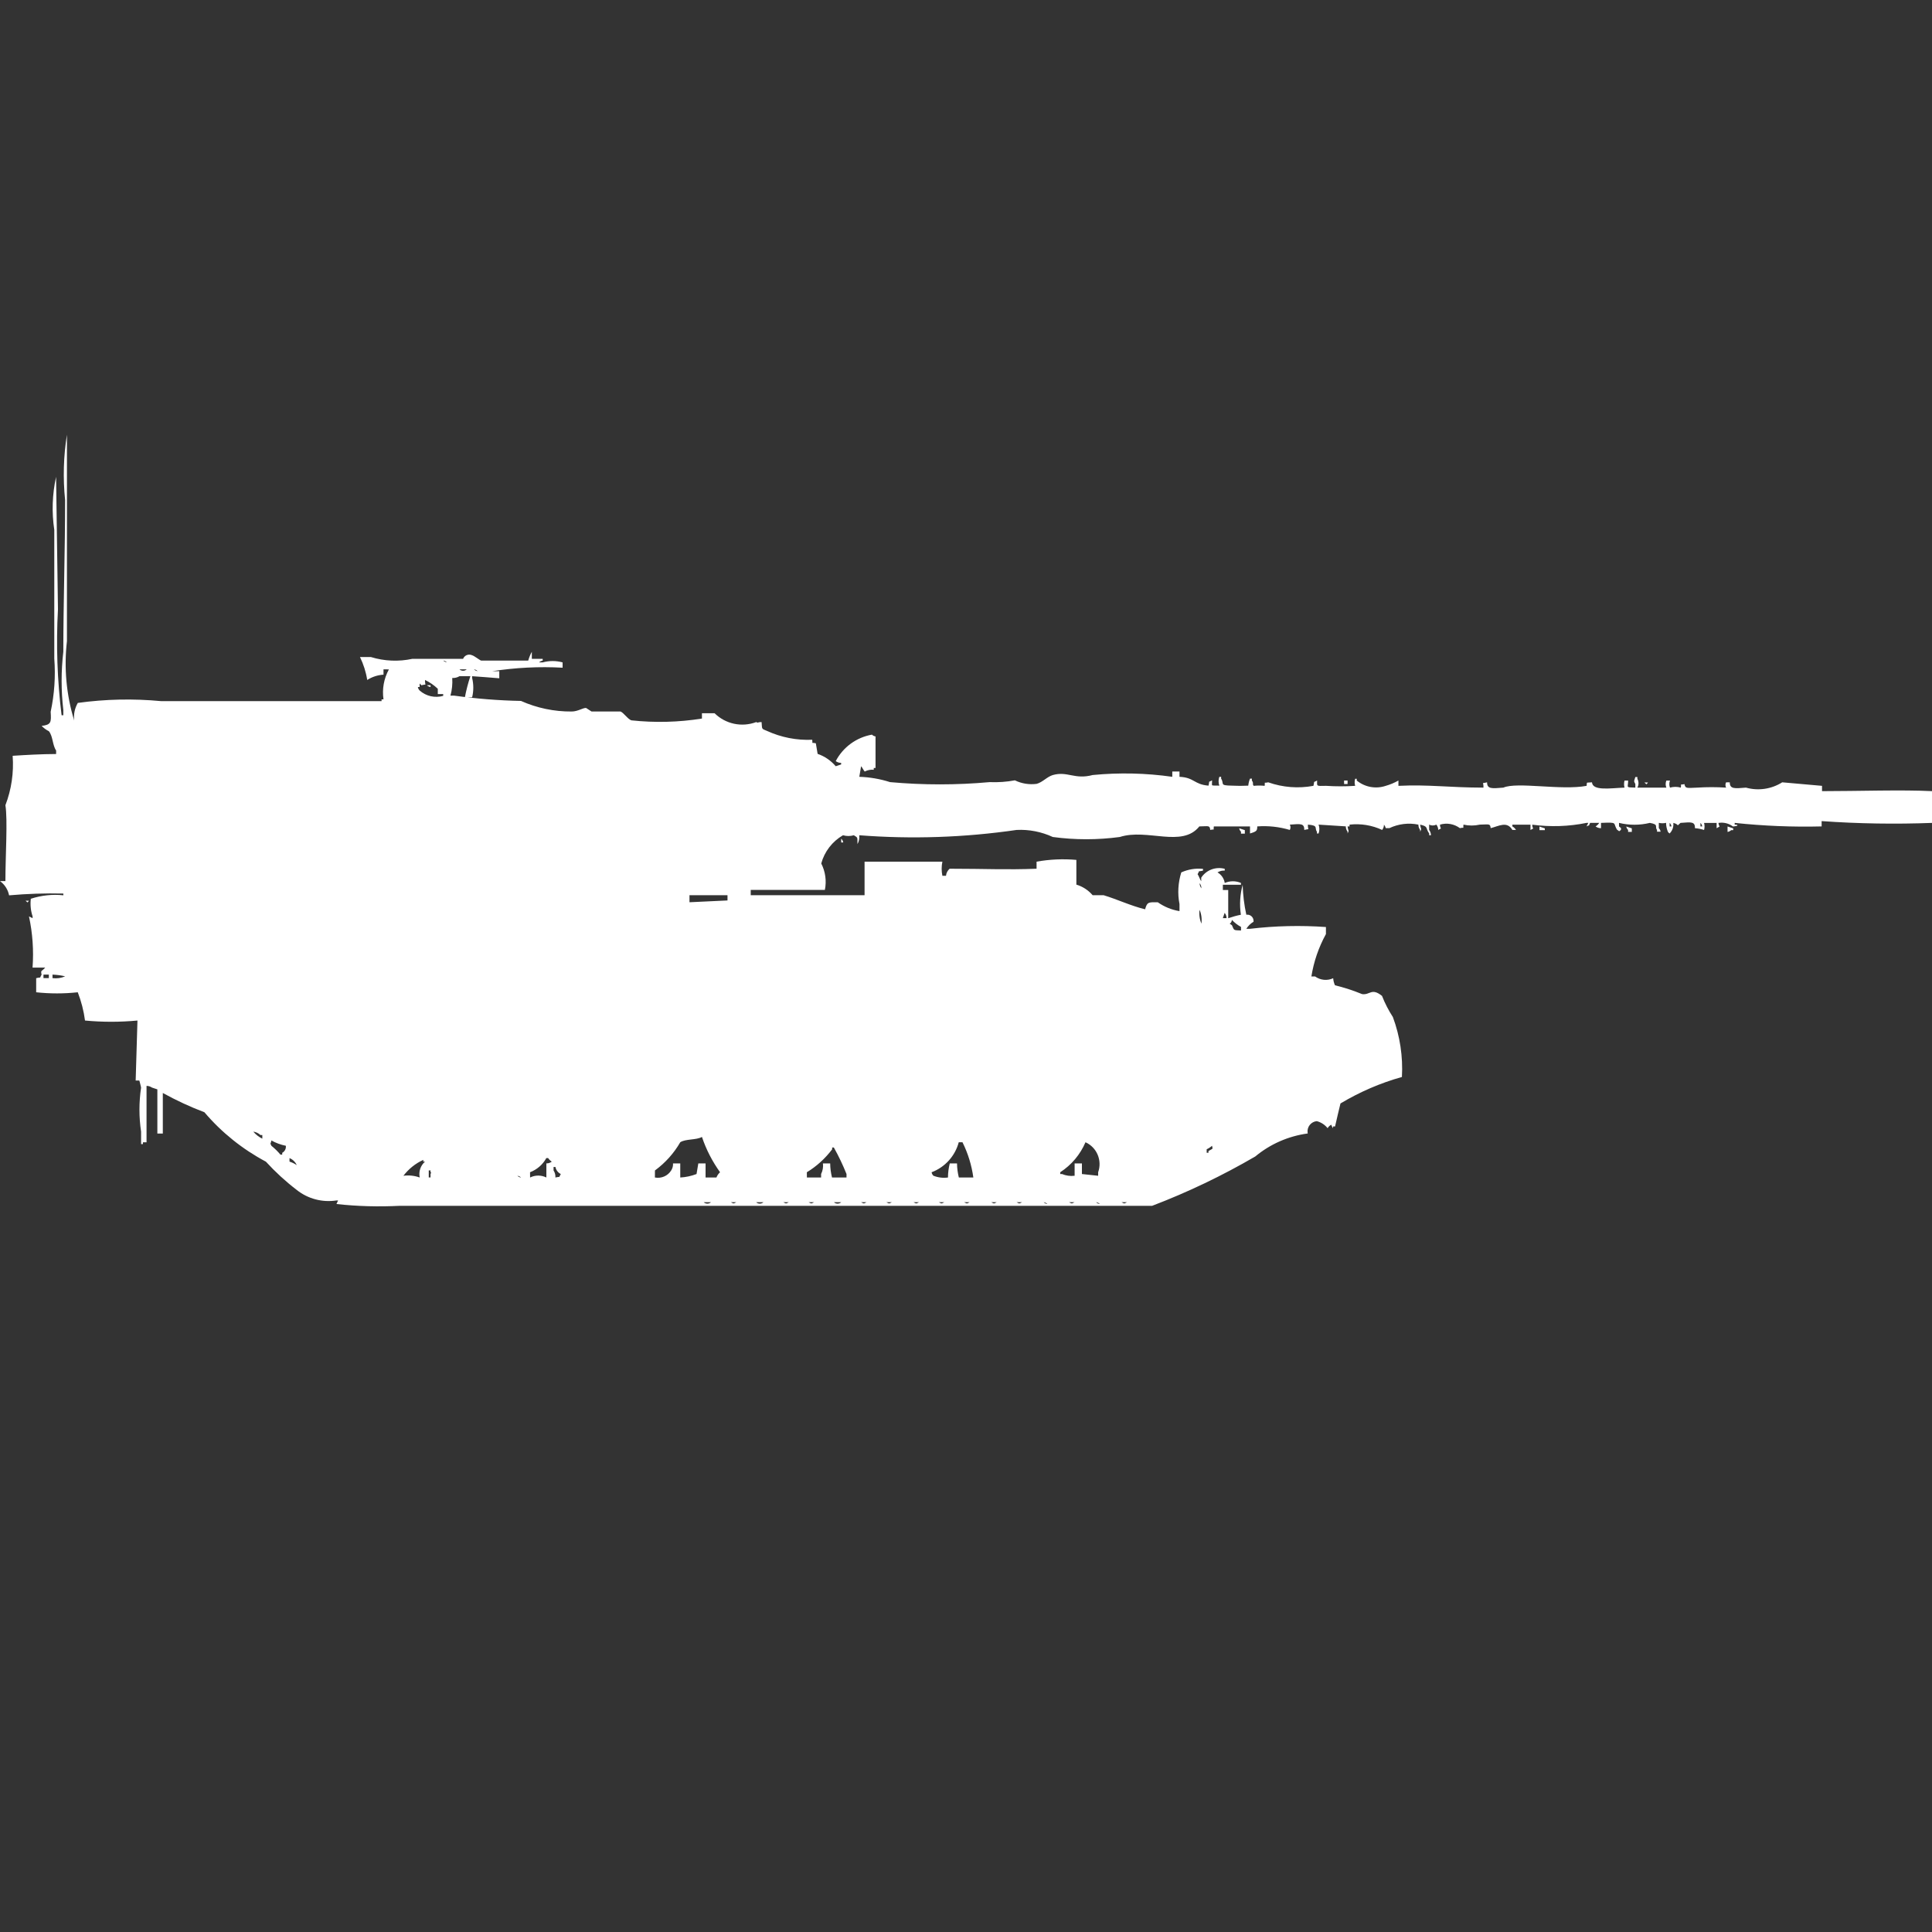 <?xml version="1.0" encoding="utf-8"?>
<!-- Generator: Adobe Illustrator 16.0.0, SVG Export Plug-In . SVG Version: 6.00 Build 0)  -->
<!DOCTYPE svg PUBLIC "-//W3C//DTD SVG 1.1//EN" "http://www.w3.org/Graphics/SVG/1.1/DTD/svg11.dtd">
<svg version="1.1" id="Layer_1" xmlns="http://www.w3.org/2000/svg" xmlns:xlink="http://www.w3.org/1999/xlink" x="0px" y="0px"
	 width="40px" height="40px" viewBox="0 0 40 40" enable-background="new 0 0 40 40" xml:space="preserve">
<rect x="0" y="0" width="40" height="40" fill="#333333" stroke="none"/>
<path id="Color_Fill_1" fill="#FFFFFF" d="M7.94,13.858v0.11c-0.12,0.008-0.236,0.045-0.337,0.11
	c-0.026-0.165-0.077-0.325-0.15-0.475h0.225c0.279,0.086,0.576,0.099,0.861,0.037h1.049c0.028-0.071,0.107-0.105,0.178-0.077
	c0.003,0.001,0.006,0.002,0.009,0.004c0.042,0.009,0.153,0.1,0.187,0.11h0.974c0.018-0.063,0.043-0.125,0.075-0.183v0.146h0.225
	v0.037c-0.028,0.004-0.055,0.017-0.075,0.037h0.075c0.135-0.037,0.277-0.037,0.412,0v0.11c-0.488-0.027-0.978-0.002-1.461,0.073
	h0.15v0.146C10.1,14.026,9.982,14.012,9.775,14v0.037c0.032,0.131,0.032,0.269,0,0.4h-0.15C9.653,14.289,9.691,14.143,9.738,14
	H9.513c-0.045,0.027-0.098,0.04-0.15,0.037c0.008,0.123-0.004,0.246-0.037,0.365H9.4c0.459,0.064,0.922,0.101,1.386,0.11
	c0.33,0.147,0.688,0.222,1.049,0.219c0.131,0,0.237-0.08,0.3-0.073l0.112,0.073h0.6c0.067,0.026,0.15,0.158,0.225,0.183
	c0.486,0.052,0.978,0.04,1.461-0.037v-0.11h0.262c0.227,0.224,0.563,0.295,0.861,0.183c0.058,0.026,0.005,0,0.112,0
	c0.012,0.152-0.007,0.134,0.112,0.183c0.293,0.134,0.614,0.197,0.936,0.183c0.014,0.1-0.028,0.048,0.075,0.073l0.037,0.219
	c0.146,0.05,0.275,0.139,0.375,0.256l0.112-0.037v-0.032c-0.041,0-0.08-0.013-0.112-0.037c0.151-0.289,0.428-0.491,0.749-0.548
	c0.021,0.02,0.047,0.033,0.075,0.037V15.9H18.09v0.037c-0.064-0.006-0.129,0.006-0.187,0.037c-0.026-0.028-0.049-0.082-0.075-0.11
	l-0.037,0.219c0.216,0.007,0.431,0.044,0.637,0.11c0.686,0.062,1.375,0.062,2.06,0c0.176,0.007,0.352-0.005,0.524-0.037
	c0.14,0.068,0.297,0.093,0.45,0.073c0.124-0.033,0.218-0.149,0.337-0.183c0.305-0.085,0.448,0.1,0.824,0
	c0.549-0.053,1.102-0.041,1.648,0.037v-0.11h0.149v0.11c0.308,0.014,0.3,0.159,0.601,0.183c0.03-0.119-0.019-0.056,0.074-0.11
	c0,0.139-0.037,0.1,0.15,0.11c-0.021-0.059-0.021-0.124,0-0.183h0.037v0.037c0.072,0.111-0.045,0.142,0.225,0.146
	c0.112,0.006,0.225,0.006,0.337,0c0.005-0.05,0.017-0.1,0.037-0.146h0.038v0.04c0.046,0.065,0,0.064,0.038,0.11
	c0.075-0.008,0.15-0.008,0.226,0c0.014-0.1-0.028-0.048,0.074-0.073c0.301,0.106,0.623,0.131,0.936,0.073
	c0.031-0.119-0.018-0.056,0.076-0.11c0,0.122-0.025,0.114,0.187,0.11c0.2,0.013,0.4,0.013,0.601,0c-0.014-0.048-0.014-0.098,0-0.146
	h0.033v0.036c0.168,0.138,0.395,0.179,0.6,0.11c0.092-0.026,0.18-0.063,0.263-0.11v0.11c0.62-0.031,1.052,0.036,1.76,0.037
	c0.007-0.132-0.056-0.076,0.075-0.11c0,0.142,0.1,0.129,0.337,0.11c0.285-0.125,1.2,0.062,1.724-0.037
	c0.014-0.092-0.022-0.058,0.111-0.073c0.014,0.185,0.389,0.119,0.674,0.11c-0.013-0.048-0.013-0.098,0-0.146h0.075
	c0,0.15-0.062,0.139,0.149,0.146v-0.074c-0.041-0.072-0.021-0.066,0-0.146H33.9v0.037c0.031,0.057,0.031,0.126,0,0.183h0.6
	c-0.019-0.047-0.019-0.099,0-0.146h0.075c-0.018,0.047-0.018,0.099,0,0.146c0.073-0.021,0.151-0.021,0.225,0
	c0.015-0.1-0.028-0.048,0.075-0.073c0.016,0.1,0.061,0.079,0.262,0.073c0.2-0.013,0.4-0.013,0.6,0c-0.018-0.035-0.018-0.076,0-0.11
	h0.076c0,0.142,0.1,0.129,0.336,0.11c0.254,0.071,0.527,0.031,0.75-0.11l0.824,0.073v0.11c0.75,0,1.652-0.032,2.284,0v0.657
	c-0.764,0.029-1.529,0.017-2.292-0.037v0.11c-0.601,0.015-1.202-0.01-1.8-0.073v0.037h0.038c0.072,0.028-0.075,0.037-0.075,0.037
	c-0.085-0.065-0.194-0.091-0.3-0.073c0.015,0.107,0.061,0.046-0.037,0.11v-0.11h-0.26c0.013,0.048,0.013,0.098,0,0.146
	c-0.061-0.02-0.123-0.033-0.188-0.037c0-0.137-0.068-0.128-0.3-0.11c-0.101,0.089-0.008,0.035-0.149,0
	c0.01,0.081-0.019,0.161-0.076,0.219c-0.016-0.009-0.028-0.021-0.037-0.037c-0.023-0.058-0.037-0.12-0.037-0.183
	c-0.049,0.012-0.102,0.012-0.15,0v0.11c0.02,0.02,0.033,0.045,0.037,0.073h-0.074v-0.036c-0.055-0.069,0.047-0.112-0.149-0.146
	c-0.21,0.051-0.428,0.051-0.638,0v0.073c0.063,0.055,0.039,0.026,0.039,0.073c-0.06,0.045-0.02,0.023-0.076,0
	c-0.1-0.147,0.033-0.161-0.336-0.146v0.11c-0.041,0-0.08-0.013-0.112-0.037c0.03-0.018,0.056-0.043,0.075-0.073h-0.188
	c-0.048,0.09,0.017,0.025-0.075,0.073l0.037-0.073h-0.037c-0.369,0.075-0.75,0.087-1.123,0.037c0,0.116,0.063,0.049-0.037,0.11
	v-0.11h-0.375v0.036c0.031,0.018,0.057,0.043,0.075,0.073h-0.075c-0.11-0.188-0.276-0.081-0.449-0.037
	c-0.012-0.1-0.031-0.076-0.226-0.073c-0.11,0.025-0.226,0.025-0.337,0c-0.014,0.1,0.028,0.048-0.074,0.073
	c-0.119-0.088-0.271-0.115-0.412-0.073c0,0.116,0.063,0.049-0.037,0.11c0-0.04-0.014-0.079-0.039-0.11
	c-0.047,0.024-0.103,0.024-0.149,0v0.11c0.024,0.032,0.037,0.07,0.037,0.11h-0.036v-0.037c-0.082-0.112-0.01-0.144-0.188-0.183
	c0.013,0.1,0.041,0.076,0,0.146v-0.036c-0.023-0.032-0.036-0.07-0.036-0.11c-0.203-0.042-0.413-0.016-0.601,0.073h-0.074
	c-0.007-0.027-0.02-0.052-0.037-0.073c0,0.04-0.014,0.079-0.038,0.11c-0.21-0.098-0.444-0.136-0.675-0.11v0.037H27.9
	c0.012,0.1,0.039,0.076,0,0.146v-0.037c-0.024-0.031-0.037-0.07-0.037-0.11L27.3,17.073c0.021,0.059,0.021,0.124,0,0.183h-0.034
	v-0.037c-0.058-0.073,0.041-0.129-0.187-0.146c-0.007,0.131,0.056,0.076-0.075,0.11c0-0.137-0.068-0.128-0.3-0.11
	c0.019,0.034,0.019,0.075,0,0.11c-0.219-0.065-0.446-0.09-0.674-0.073c0,0.088-0.011,0.105-0.15,0.146V17.11h-0.749
	c-0.014,0.1,0.028,0.048-0.074,0.073c-0.012-0.1-0.031-0.076-0.226-0.073c-0.358,0.449-1.079,0.036-1.647,0.219
	c-0.461,0.062-0.927,0.062-1.387,0c-0.234-0.108-0.491-0.159-0.749-0.146c-1.079,0.157-2.171,0.194-3.258,0.11
	c0.007,0.063-0.005,0.127-0.037,0.183c-0.005-0.138,0.018-0.128-0.075-0.183c-0.073,0.021-0.151,0.021-0.225,0
	c-0.221,0.128-0.383,0.338-0.45,0.584c0.086,0.169,0.113,0.362,0.075,0.548h-1.535v0.109H17.9V17.84h1.611
	c-0.02,0.097-0.02,0.195,0,0.292h0.075c0.005-0.057,0.032-0.108,0.075-0.146c0.754,0,1.163,0.025,1.8,0V17.84
	c0.271-0.049,0.549-0.061,0.824-0.037v0.512c0.131,0.039,0.247,0.115,0.337,0.219h0.226c0.28,0.084,0.563,0.22,0.86,0.292
	c0.043-0.151,0.065-0.148,0.262-0.146c0.135,0.095,0.288,0.157,0.45,0.184v-0.146c-0.043-0.219-0.029-0.444,0.037-0.656
	c0.141-0.063,0.296-0.089,0.45-0.073v0.036c-0.122,0.03-0.058-0.018-0.112,0.074c0.023,0.03,0.05,0.114,0.075,0.146v-0.074
	c0.105-0.16,0.302-0.233,0.487-0.183v0.037c-0.053-0.004-0.105,0.009-0.15,0.037c0.08,0.046,0.136,0.127,0.15,0.219
	c0.107-0.047,0.229-0.047,0.336,0v0.037h-0.375v0.109h0.111v0.584c0.086-0.03,0.174-0.055,0.262-0.072
	c-0.031-0.208-0.018-0.42,0.037-0.621c0.006,0.209,0.031,0.416,0.076,0.621c0.07-0.012,0.138,0.037,0.148,0.109
	c0.002,0.012,0.002,0.023,0.001,0.036c-0.062,0.036-0.112,0.087-0.149,0.146h0.075c0.522-0.062,1.049-0.074,1.573-0.037v0.146
	c-0.15,0.273-0.252,0.569-0.301,0.877h0.076c0.109,0.079,0.252,0.094,0.375,0.037c0.004,0.051,0.016,0.1,0.037,0.146
	c0.191,0.047,0.379,0.108,0.562,0.183c0.164,0.024,0.194-0.138,0.412,0.037c0.06,0.153,0.136,0.3,0.225,0.438
	c0.147,0.396,0.211,0.818,0.187,1.241c-0.446,0.124-0.875,0.31-1.272,0.548c0,0-0.101,0.416-0.112,0.476H27.6v0.036
	c-0.018-0.021-0.029-0.046-0.037-0.072c-0.032,0.016-0.059,0.041-0.076,0.072c-0.057-0.071-0.135-0.123-0.225-0.146
	c-0.117,0.012-0.202,0.116-0.19,0.233c0.001,0.008,0.002,0.016,0.004,0.022c-0.399,0.054-0.776,0.218-1.086,0.476
	c-0.683,0.398-1.397,0.74-2.136,1.022H8.277c-0.437,0.022-0.875,0.011-1.311-0.037L7,24.854H6.966
	c-0.293,0.045-0.592-0.033-0.824-0.219C5.913,24.46,5.7,24.264,5.505,24.051c-0.485-0.258-0.917-0.604-1.273-1.023
	c-0.296-0.112-0.584-0.246-0.861-0.399v0.84H3.258v-0.915l-0.112-0.037c-0.033-0.023-0.072-0.035-0.112-0.035v1.168H2.959v0.037
	H2.921v-0.257c-0.045-0.302-0.045-0.61,0-0.913c0,0-0.029-0.13-0.037-0.146H2.809l0.037-1.242c-0.361,0.034-0.725,0.034-1.086,0
	c-0.026-0.2-0.077-0.396-0.15-0.585c-0.286,0.031-0.575,0.031-0.861,0v-0.292c0.122-0.03,0.057,0.019,0.112-0.073
	c-0.022-0.1,0-0.059,0.075-0.146H0.674C0.7,19.678,0.675,19.32,0.6,18.973l0.075,0.037v-0.037c-0.039-0.117-0.051-0.242-0.037-0.365
	c0.217-0.071,0.447-0.096,0.674-0.072V18.5c-0.375-0.009-0.75,0.004-1.124,0.037C0.165,18.418,0.097,18.313,0,18.242h0.112
	c0-0.522,0.049-1.271,0-1.571c0.125-0.326,0.176-0.675,0.15-1.023c0.264-0.017,0.585-0.036,0.9-0.037v-0.072
	c-0.078-0.114-0.064-0.294-0.15-0.4c-0.056-0.028-0.106-0.065-0.15-0.11c0.2-0.024,0.2-0.075,0.187-0.292
	c0.077-0.361,0.103-0.732,0.075-1.101v-2.664c-0.055-0.366-0.042-0.739,0.037-1.1L1.2,12.616c-0.04,0.731-0.015,1.465,0.075,2.192
	h0.036V14.7c-0.047-0.401-0.047-0.806,0-1.206c0-0.994,0.037-2.092,0.037-3.141C1.302,9.902,1.314,9.447,1.386,9v4.274
	c-0.064,0.553-0.013,1.112,0.15,1.644c-0.016-0.126,0.011-0.255,0.075-0.365c0.571-0.079,1.149-0.091,1.723-0.037H7.9V14.48h0.04
	c-0.032-0.213,0.008-0.432,0.112-0.621L7.94,13.858L7.94,13.858z M9.176,13.675c0.021,0.02,0.047,0.033,0.075,0.037
	C9.23,13.692,9.204,13.68,9.176,13.675L9.176,13.675z M9.513,13.858c0.042,0.039,0.107,0.039,0.15,0H9.513z M9.813,13.858
	c0.021,0.02,0.047,0.033,0.075,0.037C9.868,13.875,9.841,13.862,9.813,13.858z M9.064,14.37v-0.11
	c-0.078-0.074-0.167-0.135-0.264-0.182c-0.007,0.131,0.056,0.076-0.075,0.11l-0.037-0.037v0.073H8.652
	c0.004,0.028,0.017,0.053,0.037,0.073c0.133,0.117,0.316,0.159,0.487,0.11V14.37H9.064z M8.839,14.187h0.075v0.037
	C8.886,14.22,8.859,14.207,8.839,14.187z M27.828,16.16H27.9v0.073h-0.072V16.16z M34.045,16.2h0.075
	C34.075,16.255,34.1,16.241,34.045,16.2z M34.568,17.04v0.07h0.037c-0.003-0.028-0.016-0.053-0.037-0.073V17.04z M35.206,17.04v0.07
	h0.037c-0.004-0.028-0.017-0.053-0.037-0.073V17.04z M31.873,17.113l0.111,0.037v0.037h-0.111V17.11V17.113z M33.673,17.113
	l0.112,0.037v0.073h-0.077v-0.04c-0.021-0.02-0.034-0.045-0.038-0.073L33.673,17.113z M35.773,17.113l0.111,0.037v0.037h-0.042
	c-0.021,0.02-0.046,0.033-0.075,0.037V17.11L35.773,17.113z M25.661,17.15l0.112,0.037v0.073h-0.08v-0.041
	c-0.021-0.02-0.033-0.045-0.038-0.073L25.661,17.15z M17.421,17.369c0.02,0.02,0.033,0.045,0.037,0.073h-0.042v-0.077L17.421,17.369
	z M24.837,18.282c-0.001,0.04,0.013,0.078,0.037,0.11c0-0.042-0.015-0.082-0.042-0.113L24.837,18.282z M14.275,18.538v0.142
	l0.787-0.037v-0.109H14.27L14.275,18.538z M0.53,18.648H0.6c-0.045,0.052-0.016,0.041-0.076-0.004L0.53,18.648z M24.837,18.831
	c-0.015,0.099-0.001,0.2,0.037,0.292c0.013-0.101-0.001-0.203-0.042-0.296L24.837,18.831z M25.355,18.9l-0.037,0.109h0.076
	C25.395,18.971,25.381,18.932,25.355,18.9z M25.506,19.046c-0.016,0.108-0.092,0.047,0,0.11c0.049,0.117,0.033,0.1,0.188,0.109
	v-0.074C25.623,19.153,25.561,19.104,25.506,19.046z M0.9,20.178v0.073h0.111v-0.073H0.9z M1.087,20.178v0.073
	c0.089,0.012,0.18-0.001,0.262-0.037C1.263,20.193,1.175,20.182,1.087,20.178L1.087,20.178z M5.244,23.429
	c0.052,0.062,0.115,0.11,0.187,0.146V23.5H5.393C5.352,23.461,5.299,23.437,5.244,23.429L5.244,23.429z M13.559,24.379
	c0.132,0.025,0.266-0.032,0.337-0.146c0.028-0.043,0.042-0.094,0.038-0.146h0.15v0.292c0.115-0.006,0.229-0.031,0.337-0.072
	l0.037-0.22h0.15v0.292h0.225c0.016-0.042,0.042-0.08,0.075-0.109c-0.161-0.225-0.288-0.471-0.375-0.731
	c-0.114,0.067-0.341,0.038-0.449,0.11c-0.132,0.229-0.311,0.428-0.524,0.584L13.559,24.379L13.559,24.379z M5.619,23.612
	c-0.015,0.083-0.034,0.04,0,0.11c0.068,0.055,0.13,0.115,0.187,0.183h0.037v-0.037c0.053-0.028,0.083-0.087,0.075-0.146
	C5.813,23.701,5.711,23.664,5.619,23.612L5.619,23.612z M19.627,24.379c0-0.099,0.013-0.196,0.037-0.292h0.15
	c0.001,0.099,0.014,0.196,0.038,0.292h0.3c-0.035-0.254-0.111-0.501-0.225-0.73H19.85c-0.076,0.285-0.285,0.517-0.562,0.621
	c0.004,0.027,0.017,0.053,0.037,0.072C19.42,24.38,19.524,24.393,19.627,24.379L19.627,24.379z M22.249,24.342v-0.255H22.4v0.22
	l0.336,0.036V24.27c0.087-0.244-0.026-0.514-0.262-0.621c-0.109,0.254-0.291,0.471-0.523,0.621v0.037h0.037
	c0.081,0.034,0.171,0.047,0.259,0.036L22.249,24.342z M25.095,23.721c-0.033,0.03-0.071,0.055-0.112,0.073v0.073h0.037v-0.036
	c0.099-0.06,0.09-0.031,0.074-0.108L25.095,23.721z M16.706,24.379H17v-0.072c0.034-0.068,0.047-0.145,0.038-0.22h0.15
	c0.001,0.099,0.014,0.196,0.038,0.292h0.3v-0.072c-0.075-0.188-0.163-0.372-0.262-0.549h-0.035v0.037
	c-0.143,0.189-0.321,0.352-0.524,0.475L16.706,24.379L16.706,24.379z M5.994,23.979v0.071c0.054,0.017,0.104,0.041,0.15,0.073
	c-0.029-0.066-0.083-0.119-0.151-0.146L5.994,23.979z M10.975,24.379c0.106-0.053,0.231-0.053,0.337,0v-0.292
	c0.041,0.001,0.08-0.013,0.112-0.037c-0.03-0.019-0.056-0.043-0.075-0.073h-0.038c-0.074,0.135-0.193,0.238-0.337,0.293
	L10.975,24.379L10.975,24.379z M8.69,24.379c-0.026-0.121,0.016-0.248,0.11-0.329H8.764v-0.036
	c-0.163,0.074-0.304,0.188-0.412,0.329C8.466,24.328,8.581,24.34,8.69,24.379L8.69,24.379z M11.499,24.379
	c0.122-0.029,0.057,0.018,0.112-0.072c-0.058-0.028-0.1-0.083-0.111-0.146h-0.039v0.072C11.489,24.276,11.503,24.327,11.499,24.379
	L11.499,24.379z M8.877,24.232v0.146h0.037v-0.072c0.009-0.035,0.029-0.015,0-0.037v-0.037H8.877L8.877,24.232z M10.712,24.343
	c0.021,0.021,0.047,0.033,0.075,0.037C10.767,24.359,10.74,24.348,10.712,24.343z M14.57,24.891c0.042,0.039,0.108,0.039,0.15,0
	H14.57z M15.132,24.891c0.064,0.032,0.048,0.032,0.112,0H15.132L15.132,24.891z M15.656,24.891c0.042,0.039,0.107,0.039,0.15,0
	H15.656z M16.218,24.891c0.064,0.032,0.048,0.032,0.112,0H16.218L16.218,24.891z M16.742,24.891c0.064,0.032,0.048,0.032,0.112,0
	H16.742z M17.266,24.891c0.042,0.039,0.107,0.039,0.15,0H17.266z M17.828,24.891c0.064,0.032,0.048,0.032,0.112,0H17.828z
	 M18.352,24.891c0.064,0.032,0.048,0.032,0.112,0H18.352z M18.914,24.891c0.064,0.032,0.048,0.032,0.112,0H18.914z M19.438,24.891
	c0.064,0.032,0.048,0.032,0.112,0H19.438z M19.962,24.891c0.065,0.032,0.048,0.032,0.112,0H19.962L19.962,24.891z M20.523,24.891
	c0.064,0.032,0.049,0.032,0.112,0H20.523z M21.048,24.891c0.063,0.032,0.048,0.032,0.112,0H21.048L21.048,24.891z M21.609,24.891
	c0.021,0.021,0.047,0.033,0.076,0.037c-0.021-0.02-0.047-0.033-0.074-0.037H21.609z M22.134,24.891c0.064,0.032,0.048,0.032,0.112,0
	H22.134L22.134,24.891z M22.695,24.891c0.021,0.021,0.047,0.033,0.076,0.037c-0.02-0.02-0.045-0.032-0.071-0.037H22.695z
	 M23.221,24.891c0.063,0.032,0.047,0.032,0.111,0H23.221L23.221,24.891z"/>
</svg>
